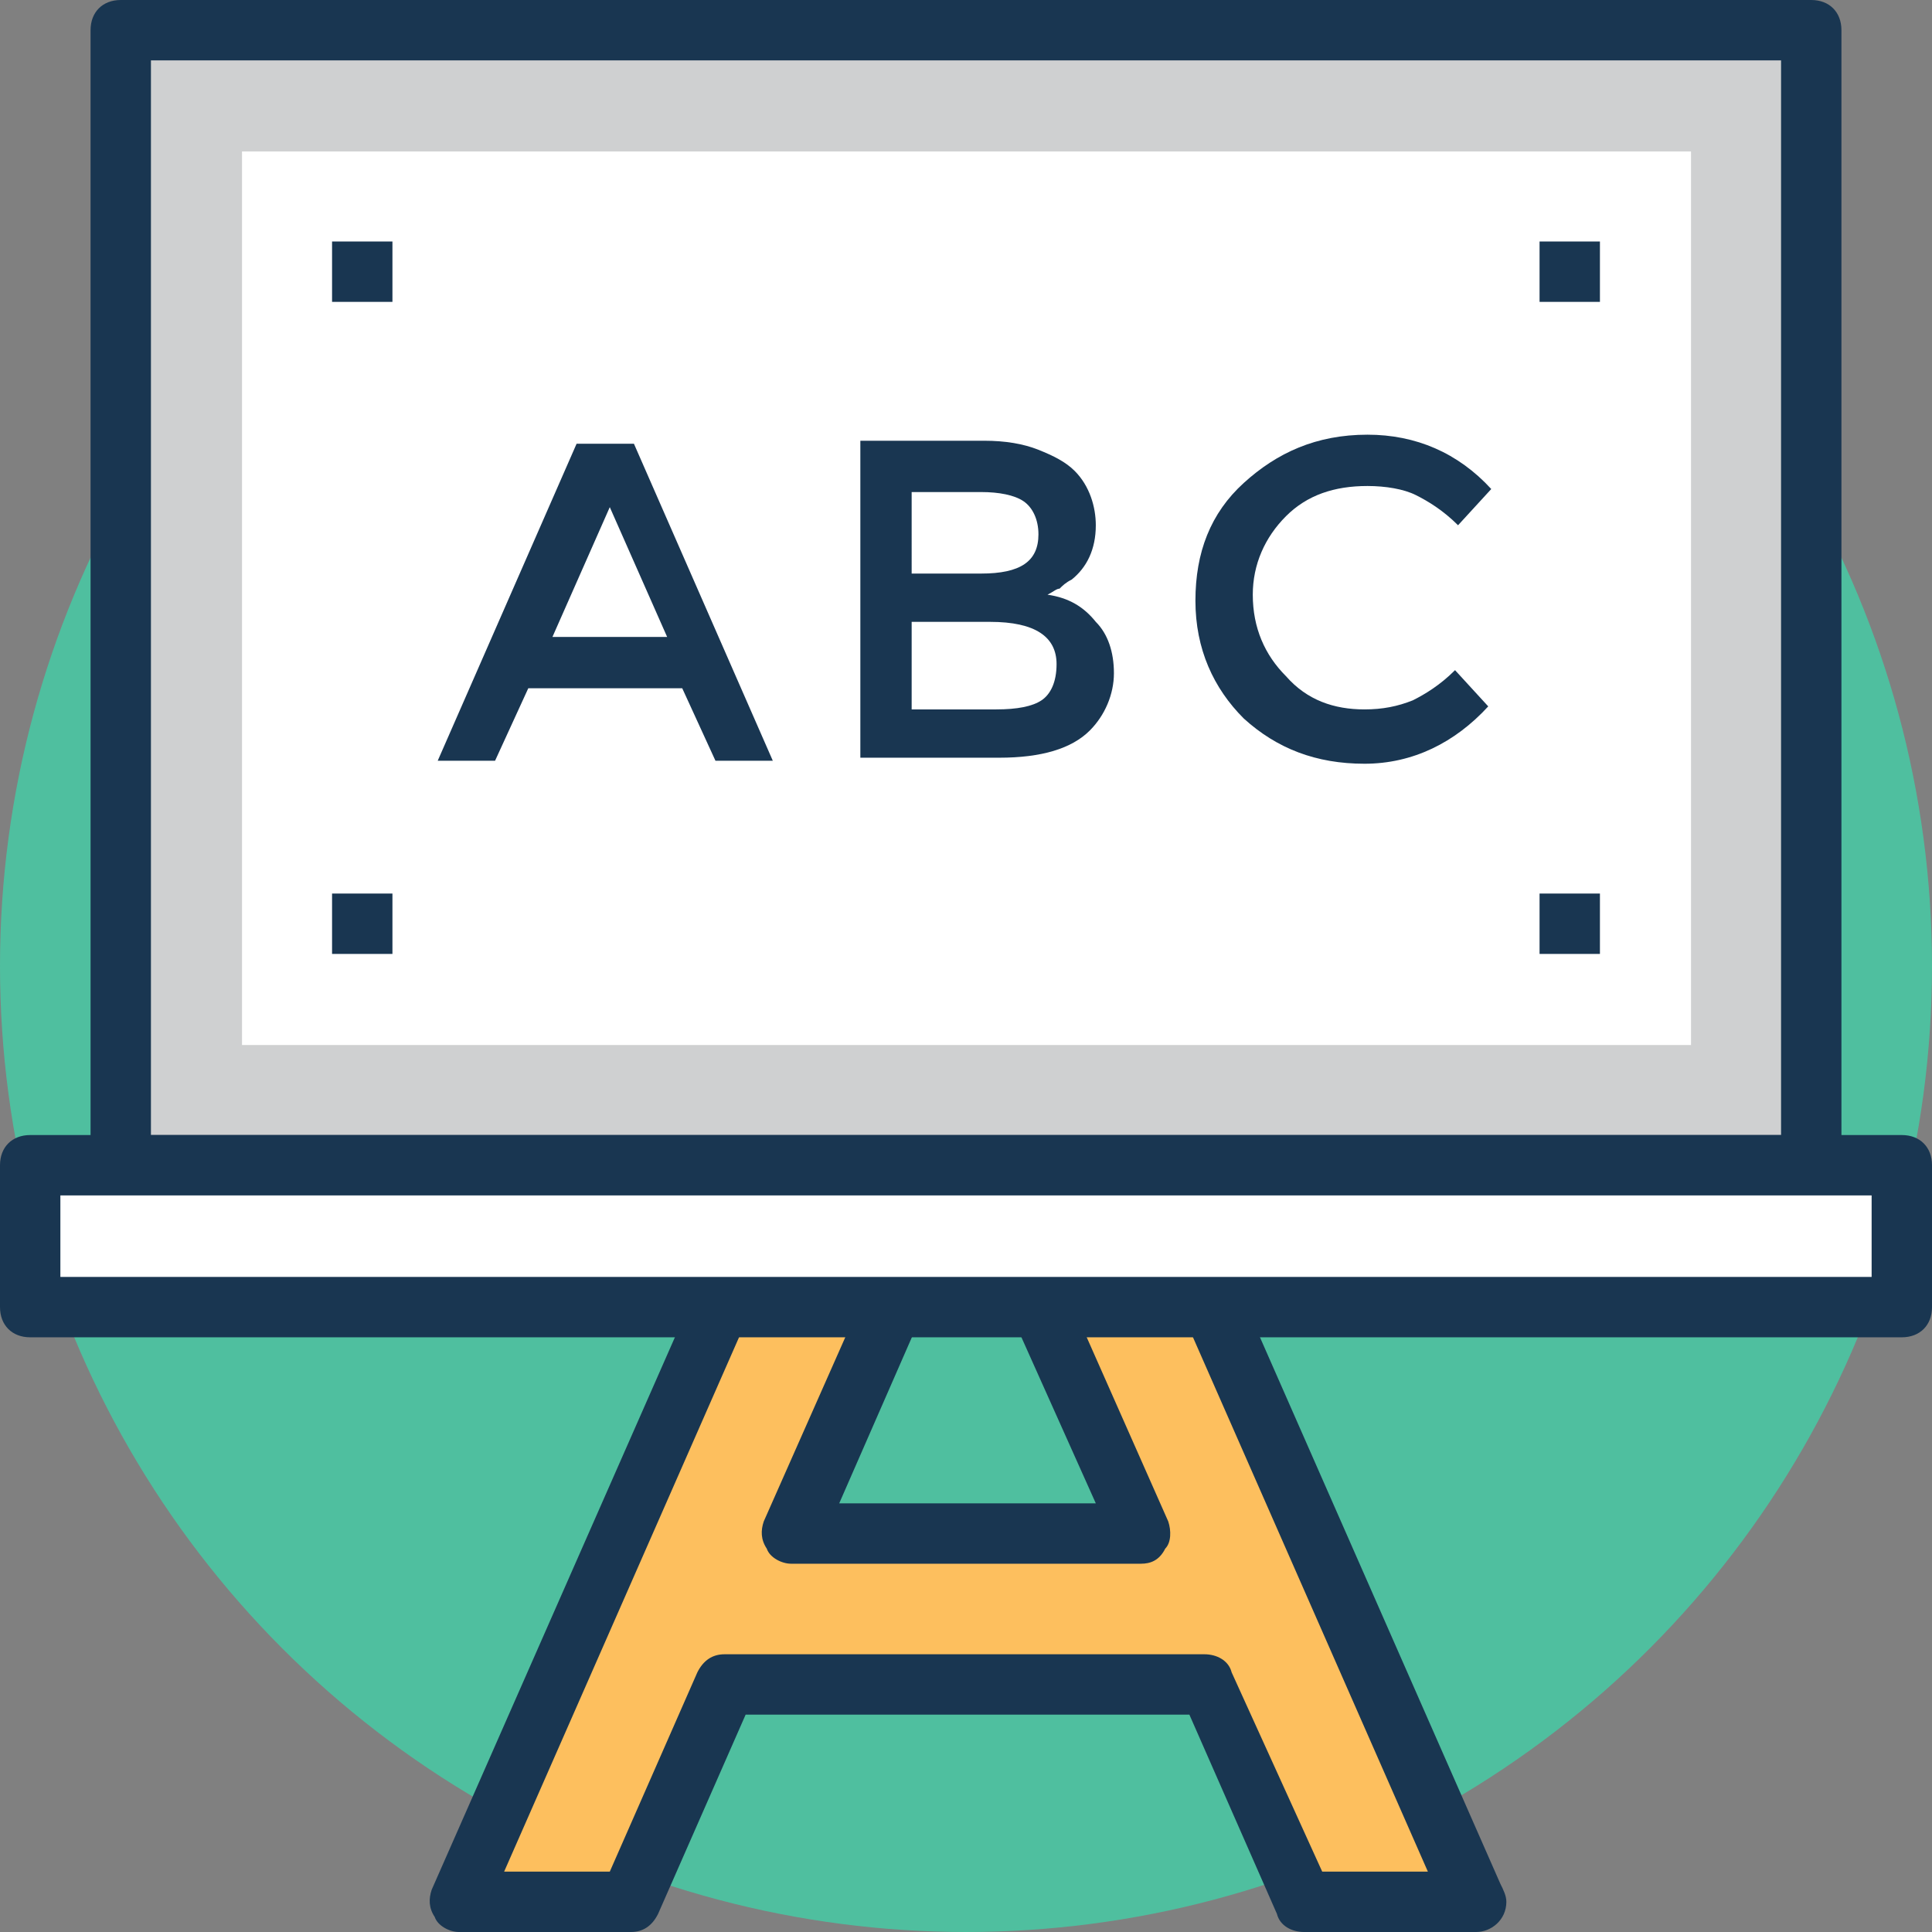 <?xml version="1.0" encoding="iso-8859-1"?>
<!-- Generator: Adobe Illustrator 19.0.0, SVG Export Plug-In . SVG Version: 6.00 Build 0)  -->
<svg version="1.1" id="Capa_1" xmlns="http://www.w3.org/2000/svg" xmlns:xlink="http://www.w3.org/1999/xlink" x="0px" y="0px"
	 viewBox="0 0 496.485 496.485" style="enable-background:new 0 0 496.485 496.485;" xml:space="preserve">
<rect x="0" y="0" width="496.485" height="496.485" fill="#808080" stroke="none"/>
<circle style="fill:#4FBF9F;" cx="248.242" cy="248.242" r="248.242"/>
<path style="fill:#FDBF5E;" d="M186.958,432.873l-24.824,55.855h-44.218l108.606-246.691h44.218l108.606,246.691h-44.218
	l-24.824-55.855H186.958z M293.236,394.085l-44.994-101.624l-44.994,101.624H293.236L293.236,394.085z"/>
<path style="fill:#193651;" d="M379.345,496.485L379.345,496.485h-44.218c-3.103,0-6.206-1.551-6.982-4.655l-22.497-51.2H191.612
	l-22.497,51.2c-1.552,3.103-3.879,4.655-6.982,4.655h-44.218c-2.327,0-5.43-1.551-6.206-3.879c-1.552-2.327-1.552-4.655-0.776-6.982
	l108.606-246.691c1.552-3.103,3.879-4.655,6.982-4.655h44.218c3.103,0,6.206,1.552,6.982,4.655l107.83,245.139
	c0.776,1.552,1.552,3.103,1.552,4.655C387.103,493.382,383.224,496.485,379.345,496.485z M339.782,480.97h27.152L265.309,249.794
	h-34.133L129.552,480.97h27.152l22.497-51.2c1.552-3.103,3.879-4.655,6.982-4.655h123.345c3.103,0,6.206,1.552,6.982,4.655
	L339.782,480.97z M293.236,401.842h-89.988c-2.327,0-5.43-1.552-6.206-3.879c-1.552-2.327-1.552-4.655-0.776-6.982l44.994-101.624
	c1.552-3.103,3.879-4.655,6.982-4.655s6.206,1.552,6.982,4.655l44.994,101.624c0.776,2.327,0.776,5.43-0.776,6.982
	C297.891,401.067,295.564,401.842,293.236,401.842z M215.661,386.327H281.6l-33.358-74.473L215.661,386.327z"/>
<rect x="31.03" y="7.758" style="fill:#CFD0D1;" width="434.424" height="291.685"/>
<path style="fill:#193651;" d="M465.455,307.2H31.03c-4.655,0-7.758-3.103-7.758-7.758V7.758C23.273,3.103,26.376,0,31.03,0h434.424
	c4.655,0,7.758,3.103,7.758,7.758v291.685C473.212,304.097,470.109,307.2,465.455,307.2z M38.788,291.685h418.909V15.515H38.788
	V291.685z"/>
<g>
	<rect x="62.193" y="38.92" style="fill:#FFFFFF;" width="372.364" height="229.624"/>
	<rect x="7.758" y="299.442" style="fill:#FFFFFF;" width="480.97" height="36.461"/>
</g>
<g>
	<path style="fill:#193651;" d="M488.727,343.661H7.758c-4.655,0-7.758-3.103-7.758-7.758v-36.461c0-4.655,3.103-7.758,7.758-7.758
		h480.97c4.655,0,7.758,3.103,7.758,7.758v36.461C496.485,340.558,493.382,343.661,488.727,343.661z M15.515,328.145H480.97V307.2
		H15.515V328.145z"/>
	<path style="fill:#193651;" d="M135.758,176.873l-8.533,18.618h-14.739l35.685-81.455h14.739l35.685,81.455h-14.739l-8.533-18.618
		H135.758z M171.442,163.685l-14.739-33.358l-14.739,33.358L171.442,163.685L171.442,163.685z"/>
	<path style="fill:#193651;" d="M256.776,194.715h-35.685v-81.455h31.806c5.43,0,10.085,0.776,13.964,2.327s6.982,3.103,9.309,5.43
		c3.879,3.879,5.43,9.309,5.43,13.964c0,6.206-2.327,10.861-6.206,13.964c-1.552,0.776-2.327,1.552-3.103,2.327
		c-0.776,0-1.552,0.776-3.103,1.552c5.43,0.776,9.309,3.103,12.412,6.982c3.103,3.103,4.655,7.758,4.655,13.188
		s-2.327,10.861-6.206,14.739C275.394,192.388,267.636,194.715,256.776,194.715z M234.279,147.394h17.842
		c10.085,0,14.739-3.103,14.739-10.085c0-3.879-1.552-6.982-3.879-8.533c-2.327-1.552-6.206-2.327-10.861-2.327h-17.842V147.394z
		 M234.279,182.303H256c5.43,0,9.309-0.776,11.636-2.327s3.879-4.655,3.879-9.309c0-6.982-5.43-10.861-17.067-10.861h-20.17V182.303
		L234.279,182.303z"/>
	<path style="fill:#193651;" d="M350.642,182.303c4.655,0,8.533-0.776,12.412-2.327c3.103-1.552,6.982-3.879,10.861-7.758
		l8.533,9.309c-8.533,9.309-19.394,14.739-31.806,14.739c-12.412,0-22.497-3.879-31.03-11.636
		c-7.758-7.758-12.412-17.842-12.412-30.255s3.879-22.497,12.412-30.255c8.533-7.758,18.618-12.412,31.806-12.412
		c12.412,0,23.273,4.655,31.806,13.964l-8.533,9.309c-3.879-3.879-7.758-6.206-10.861-7.758c-3.103-1.552-7.758-2.327-12.412-2.327
		c-8.533,0-15.515,2.327-20.945,7.758c-5.43,5.43-8.533,12.412-8.533,20.17c0,8.533,3.103,15.515,8.533,20.945
		C335.903,179.976,342.885,182.303,350.642,182.303z"/>
</g>
<rect x="85.333" y="62.061" style="fill:#193651;" width="15.515" height="15.515"/>
<rect x="395.636" y="62.061" style="fill:#193651;" width="15.515" height="15.515"/>
<rect x="85.333" y="229.624" style="fill:#193651;" width="15.515" height="15.515"/>
<rect x="395.636" y="229.624" style="fill:#193651;" width="15.515" height="15.515"/>
<g>
</g>
<g>
</g>
<g>
</g>
<g>
</g>
<g>
</g>
<g>
</g>
<g>
</g>
<g>
</g>
<g>
</g>
<g>
</g>
<g>
</g>
<g>
</g>
<g>
</g>
<g>
</g>
<g>
</g>
</svg>
